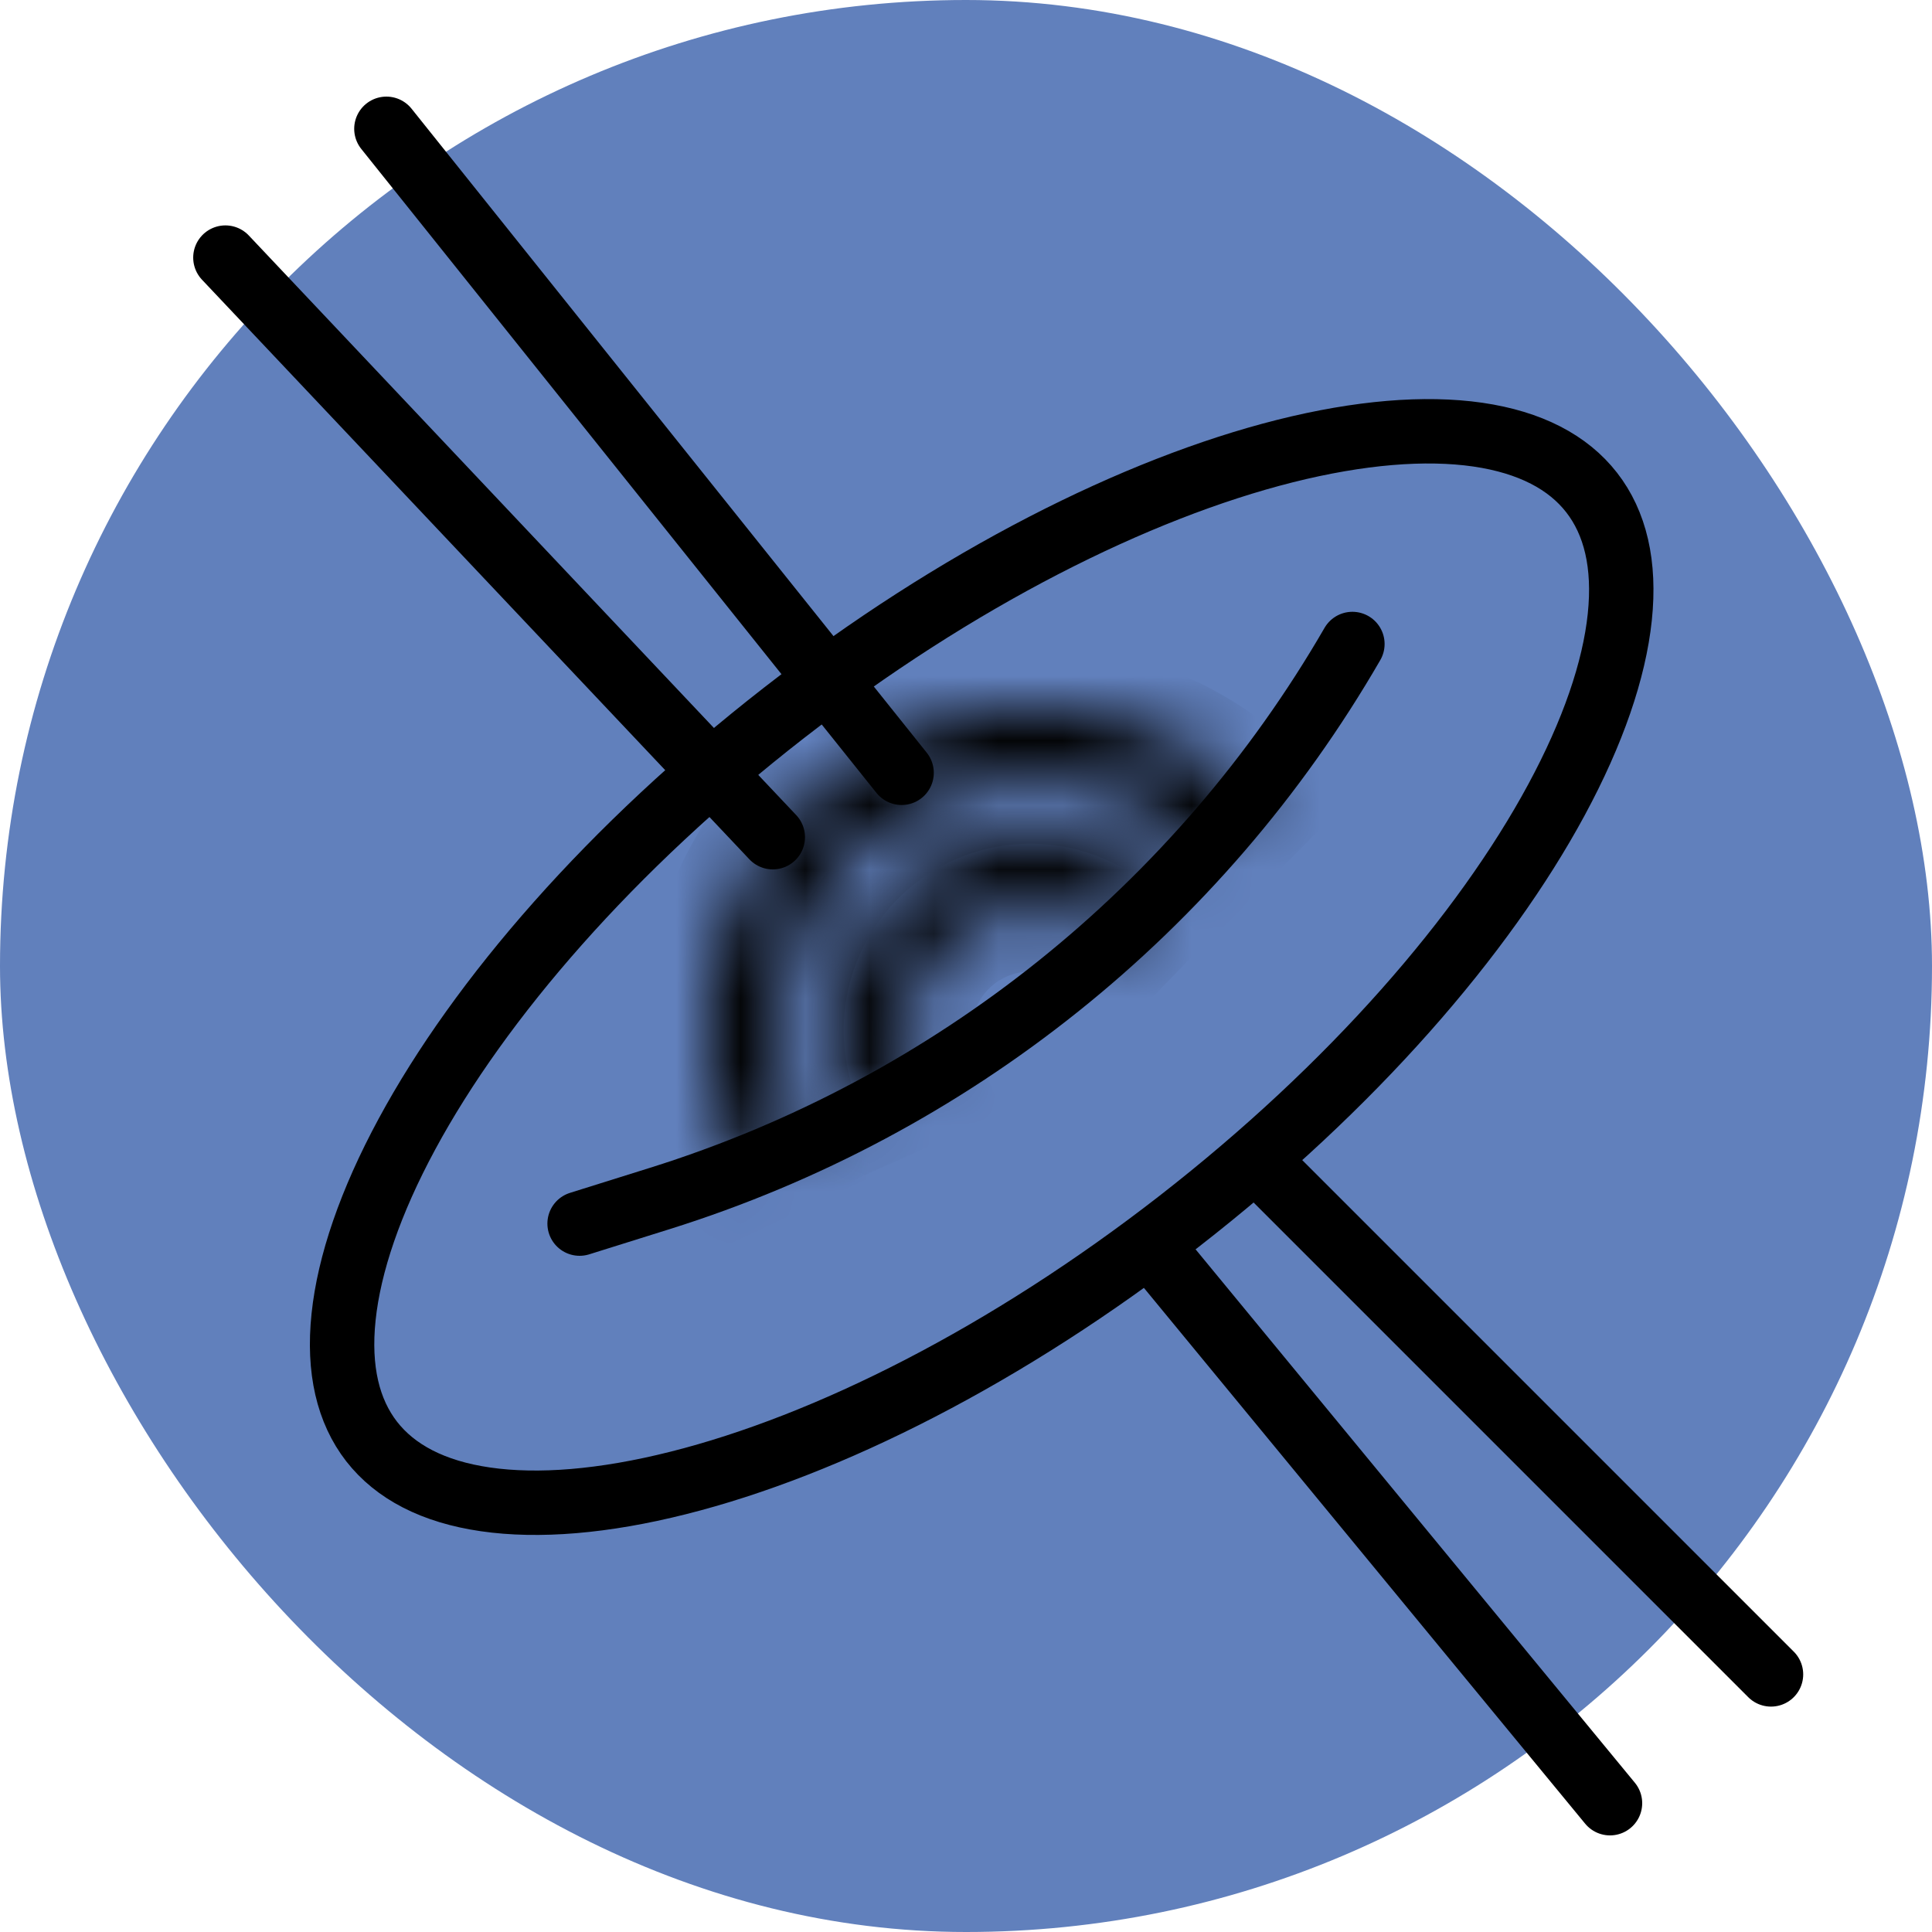 <svg width="120" height="120
" viewBox="0 0 30 30" fill="none" xmlns="http://www.w3.org/2000/svg">
<rect width="30" height="30" rx="15" fill="#6180BC"/>
<path d="M24.715 7.648C25.081 8.118 25.238 8.763 25.152 9.582C25.066 10.405 24.736 11.37 24.168 12.421C23.034 14.521 20.996 16.875 18.313 18.962C15.63 21.049 12.847 22.445 10.532 23.027C9.374 23.319 8.357 23.401 7.538 23.282C6.723 23.164 6.137 22.853 5.771 22.384C5.406 21.914 5.249 21.269 5.335 20.45C5.421 19.627 5.751 18.661 6.319 17.61C7.453 15.51 9.491 13.156 12.174 11.069C14.857 8.982 17.64 7.587 19.954 7.004C21.113 6.713 22.13 6.631 22.948 6.749C23.764 6.868 24.35 7.179 24.715 7.648Z" stroke="black"/>
<mask id="path-3-inside-1_1627_328" fill="white">
<path d="M11.48 18.139C10.978 17.076 10.865 15.871 11.163 14.733C11.461 13.596 12.15 12.6 13.109 11.921C14.068 11.241 15.236 10.921 16.407 11.017C17.579 11.112 18.679 11.618 19.515 12.444L18.741 13.227C18.089 12.582 17.231 12.188 16.317 12.114C15.404 12.039 14.493 12.289 13.745 12.819C12.997 13.349 12.46 14.126 12.228 15.012C11.996 15.899 12.083 16.839 12.476 17.668L11.48 18.139Z"/>
</mask>
<path d="M11.48 18.139C10.978 17.076 10.865 15.871 11.163 14.733C11.461 13.596 12.15 12.6 13.109 11.921C14.068 11.241 15.236 10.921 16.407 11.017C17.579 11.112 18.679 11.618 19.515 12.444L18.741 13.227C18.089 12.582 17.231 12.188 16.317 12.114C15.404 12.039 14.493 12.289 13.745 12.819C12.997 13.349 12.46 14.126 12.228 15.012C11.996 15.899 12.083 16.839 12.476 17.668L11.48 18.139Z" stroke="black" stroke-width="2" mask="url(#path-3-inside-1_1627_328)"/>
<mask id="path-4-inside-2_1627_328" fill="white">
<path d="M13.262 17.227C12.977 16.59 12.922 15.874 13.108 15.201C13.294 14.529 13.709 13.942 14.28 13.542C14.852 13.142 15.545 12.954 16.241 13.01C16.936 13.066 17.591 13.362 18.091 13.849L17.334 14.628C17.014 14.318 16.597 14.129 16.154 14.093C15.71 14.057 15.268 14.177 14.903 14.432C14.539 14.687 14.274 15.062 14.156 15.491C14.037 15.919 14.072 16.376 14.254 16.782L13.262 17.227Z"/>
</mask>
<path d="M13.262 17.227C12.977 16.59 12.922 15.874 13.108 15.201C13.294 14.529 13.709 13.942 14.28 13.542C14.852 13.142 15.545 12.954 16.241 13.01C16.936 13.066 17.591 13.362 18.091 13.849L17.334 14.628C17.014 14.318 16.597 14.129 16.154 14.093C15.71 14.057 15.268 14.177 14.903 14.432C14.539 14.687 14.274 15.062 14.156 15.491C14.037 15.919 14.072 16.376 14.254 16.782L13.262 17.227Z" stroke="black" stroke-width="2" mask="url(#path-4-inside-2_1627_328)"/>
<path d="M9 19L10.245 18.61C14.782 17.189 18.62 14.116 21 10V10" stroke="black" stroke-linecap="round"/>
<path d="M14 12L6 2" stroke="black" stroke-linecap="round"/>
<path d="M12 13L3.5 4" stroke="black" stroke-linecap="round"/>
<path d="M27.5 26L19.5 18" stroke="black" stroke-linecap="round"/>
<path d="M25 28L18 19.5" stroke="black" stroke-linecap="round"/>
</svg>
